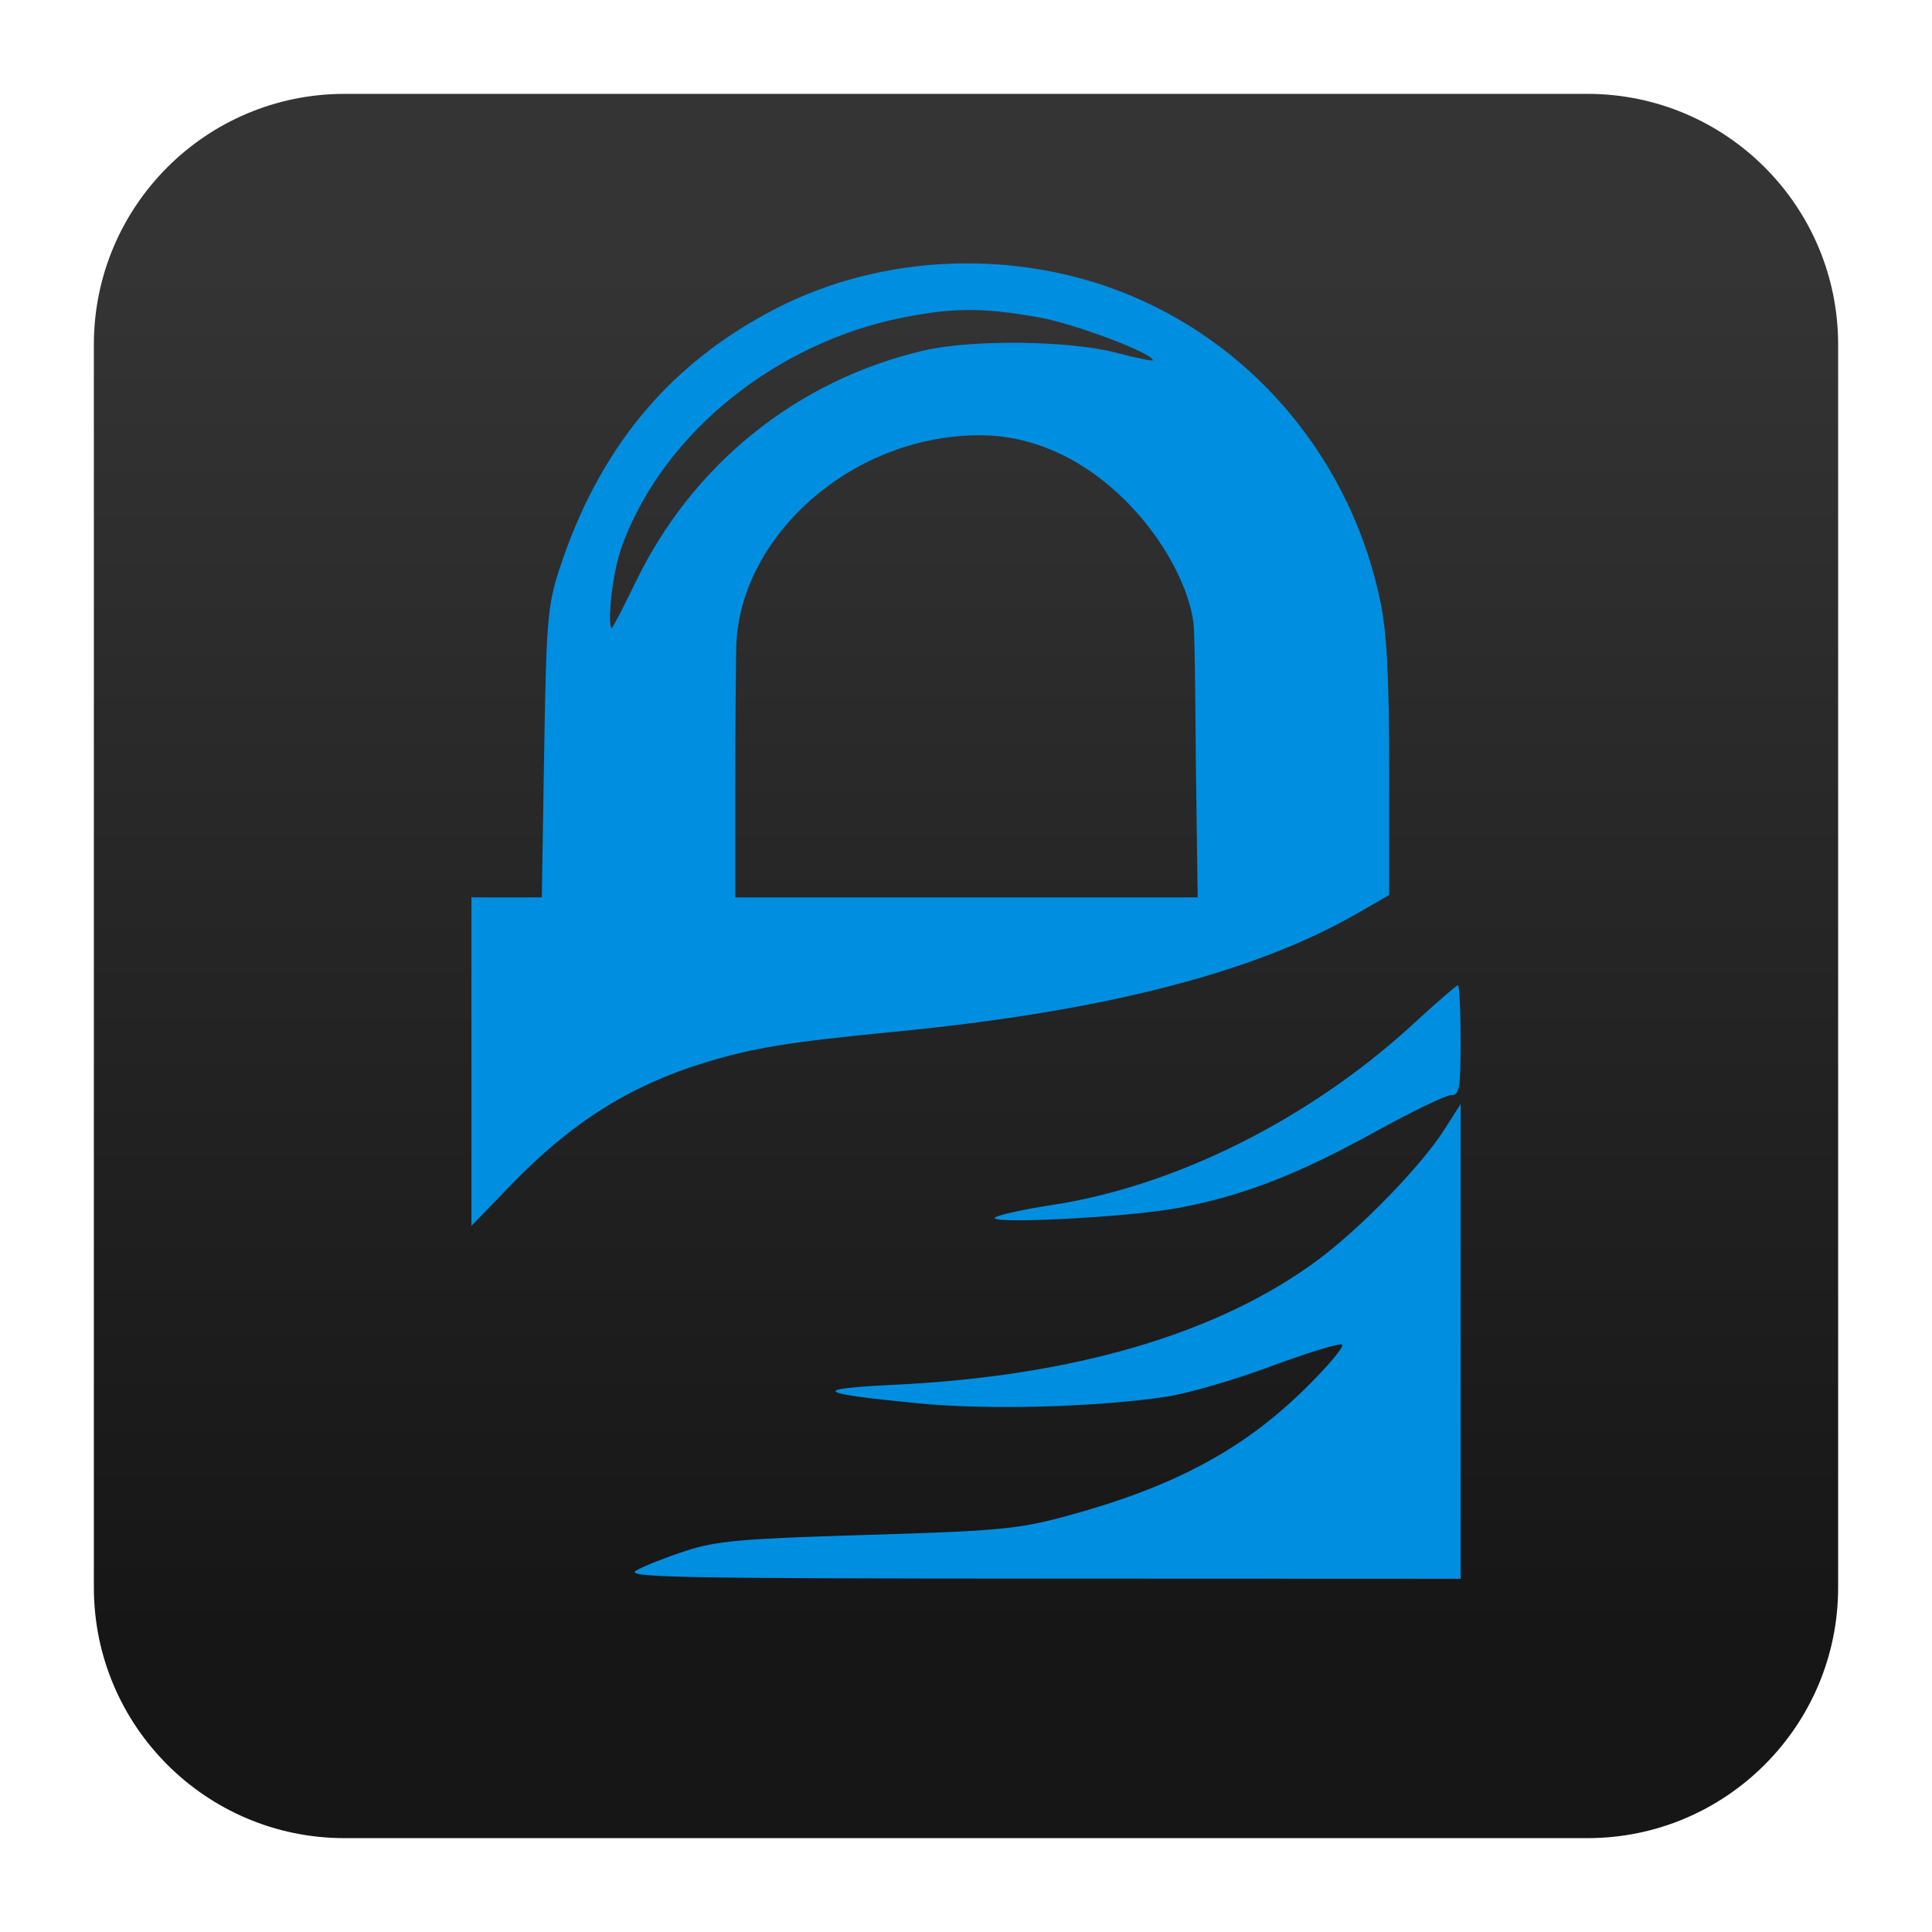 <svg clip-rule="evenodd" fill-rule="evenodd" stroke-linejoin="round" stroke-miterlimit="2" viewBox="0 0 48 48" xmlns="http://www.w3.org/2000/svg">
 <linearGradient id="a" x2="1" gradientTransform="matrix(0 -33.687 33.687 0 923.28 40.45)" gradientUnits="userSpaceOnUse">
  <stop stop-color="#161616" offset="0"/>
  <stop stop-color="#343434" offset="1"/>
 </linearGradient>
 <path d="m39.44 45.668h-30.88c-3.438 0-6.228-2.79-6.228-6.228v-30.88c0-3.438 2.79-6.228 6.228-6.228h30.88c3.438 0 6.228 2.79 6.228 6.228v30.88c0 3.438-2.79 6.228-6.228 6.228z" fill="url(#a)"/>
 <path d="m15.808 39.017c.188-.109.741-.327 1.229-.486.765-.249 1.385-.304 4.505-.397 3.25-.097 3.751-.144 4.916-.458 2.656-.716 4.385-1.631 5.933-3.142.604-.59 1.03-1.099.948-1.131s-.881.214-1.775.547-2.055.671-2.581.75c-1.724.261-4.433.334-6.155.167-2.571-.249-2.717-.361-.603-.463 4.459-.214 8.049-1.272 10.514-3.099 1.073-.796 2.583-2.353 3.153-3.252l.396-.624v11.795l-10.411-.004c-9.153-.004-10.369-.029-10.069-.203zm-4.096-8.56v-8.162h1.749l.058-3.584c.053-3.264.086-3.669.369-4.54.979-3.011 2.714-5.114 5.352-6.486 2.68-1.395 6.054-1.52 8.882-.329 3.154 1.327 5.472 4.179 6.174 7.595.161.78.217 1.859.217 4.169v3.117l-.785.452c-2.574 1.482-6.326 2.443-11.503 2.945-2.645.256-3.524.4-4.757.78-1.828.564-3.288 1.489-4.766 3.019zm17.999-11.473s-.013-2.288-.045-3.311c-.051-1.63-2.224-4.874-5.344-4.859-3.245.016-6.002 2.598-6.032 5.319-.007.727-.024 1.852-.024 3.381v2.781h11.49zm-13.916-4.529c1.416-2.924 3.999-5.002 7.139-5.743 1.192-.281 3.616-.256 4.786.049.507.133.922.218.922.19 0-.176-1.942-.908-2.828-1.066-1.39-.248-2.144-.245-3.424.013-3.022.609-5.845 2.766-6.917 5.612-.304.808-.375 2.095-.273 2.095.021 0 .289-.518.595-1.15zm8.956 15.776c.15-.068.764-.199 1.365-.29 3.078-.465 6.42-2.136 8.98-4.487.583-.536 1.09-.975 1.126-.975s.066.615.066 1.365c0 1.21-.028 1.366-.239 1.366-.132 0-.976.408-1.878.906-1.916 1.059-3.268 1.584-4.859 1.889-1.28.245-5.007.43-4.561.226z" fill="#008ee0" fill-rule="nonzero"/>
</svg>
